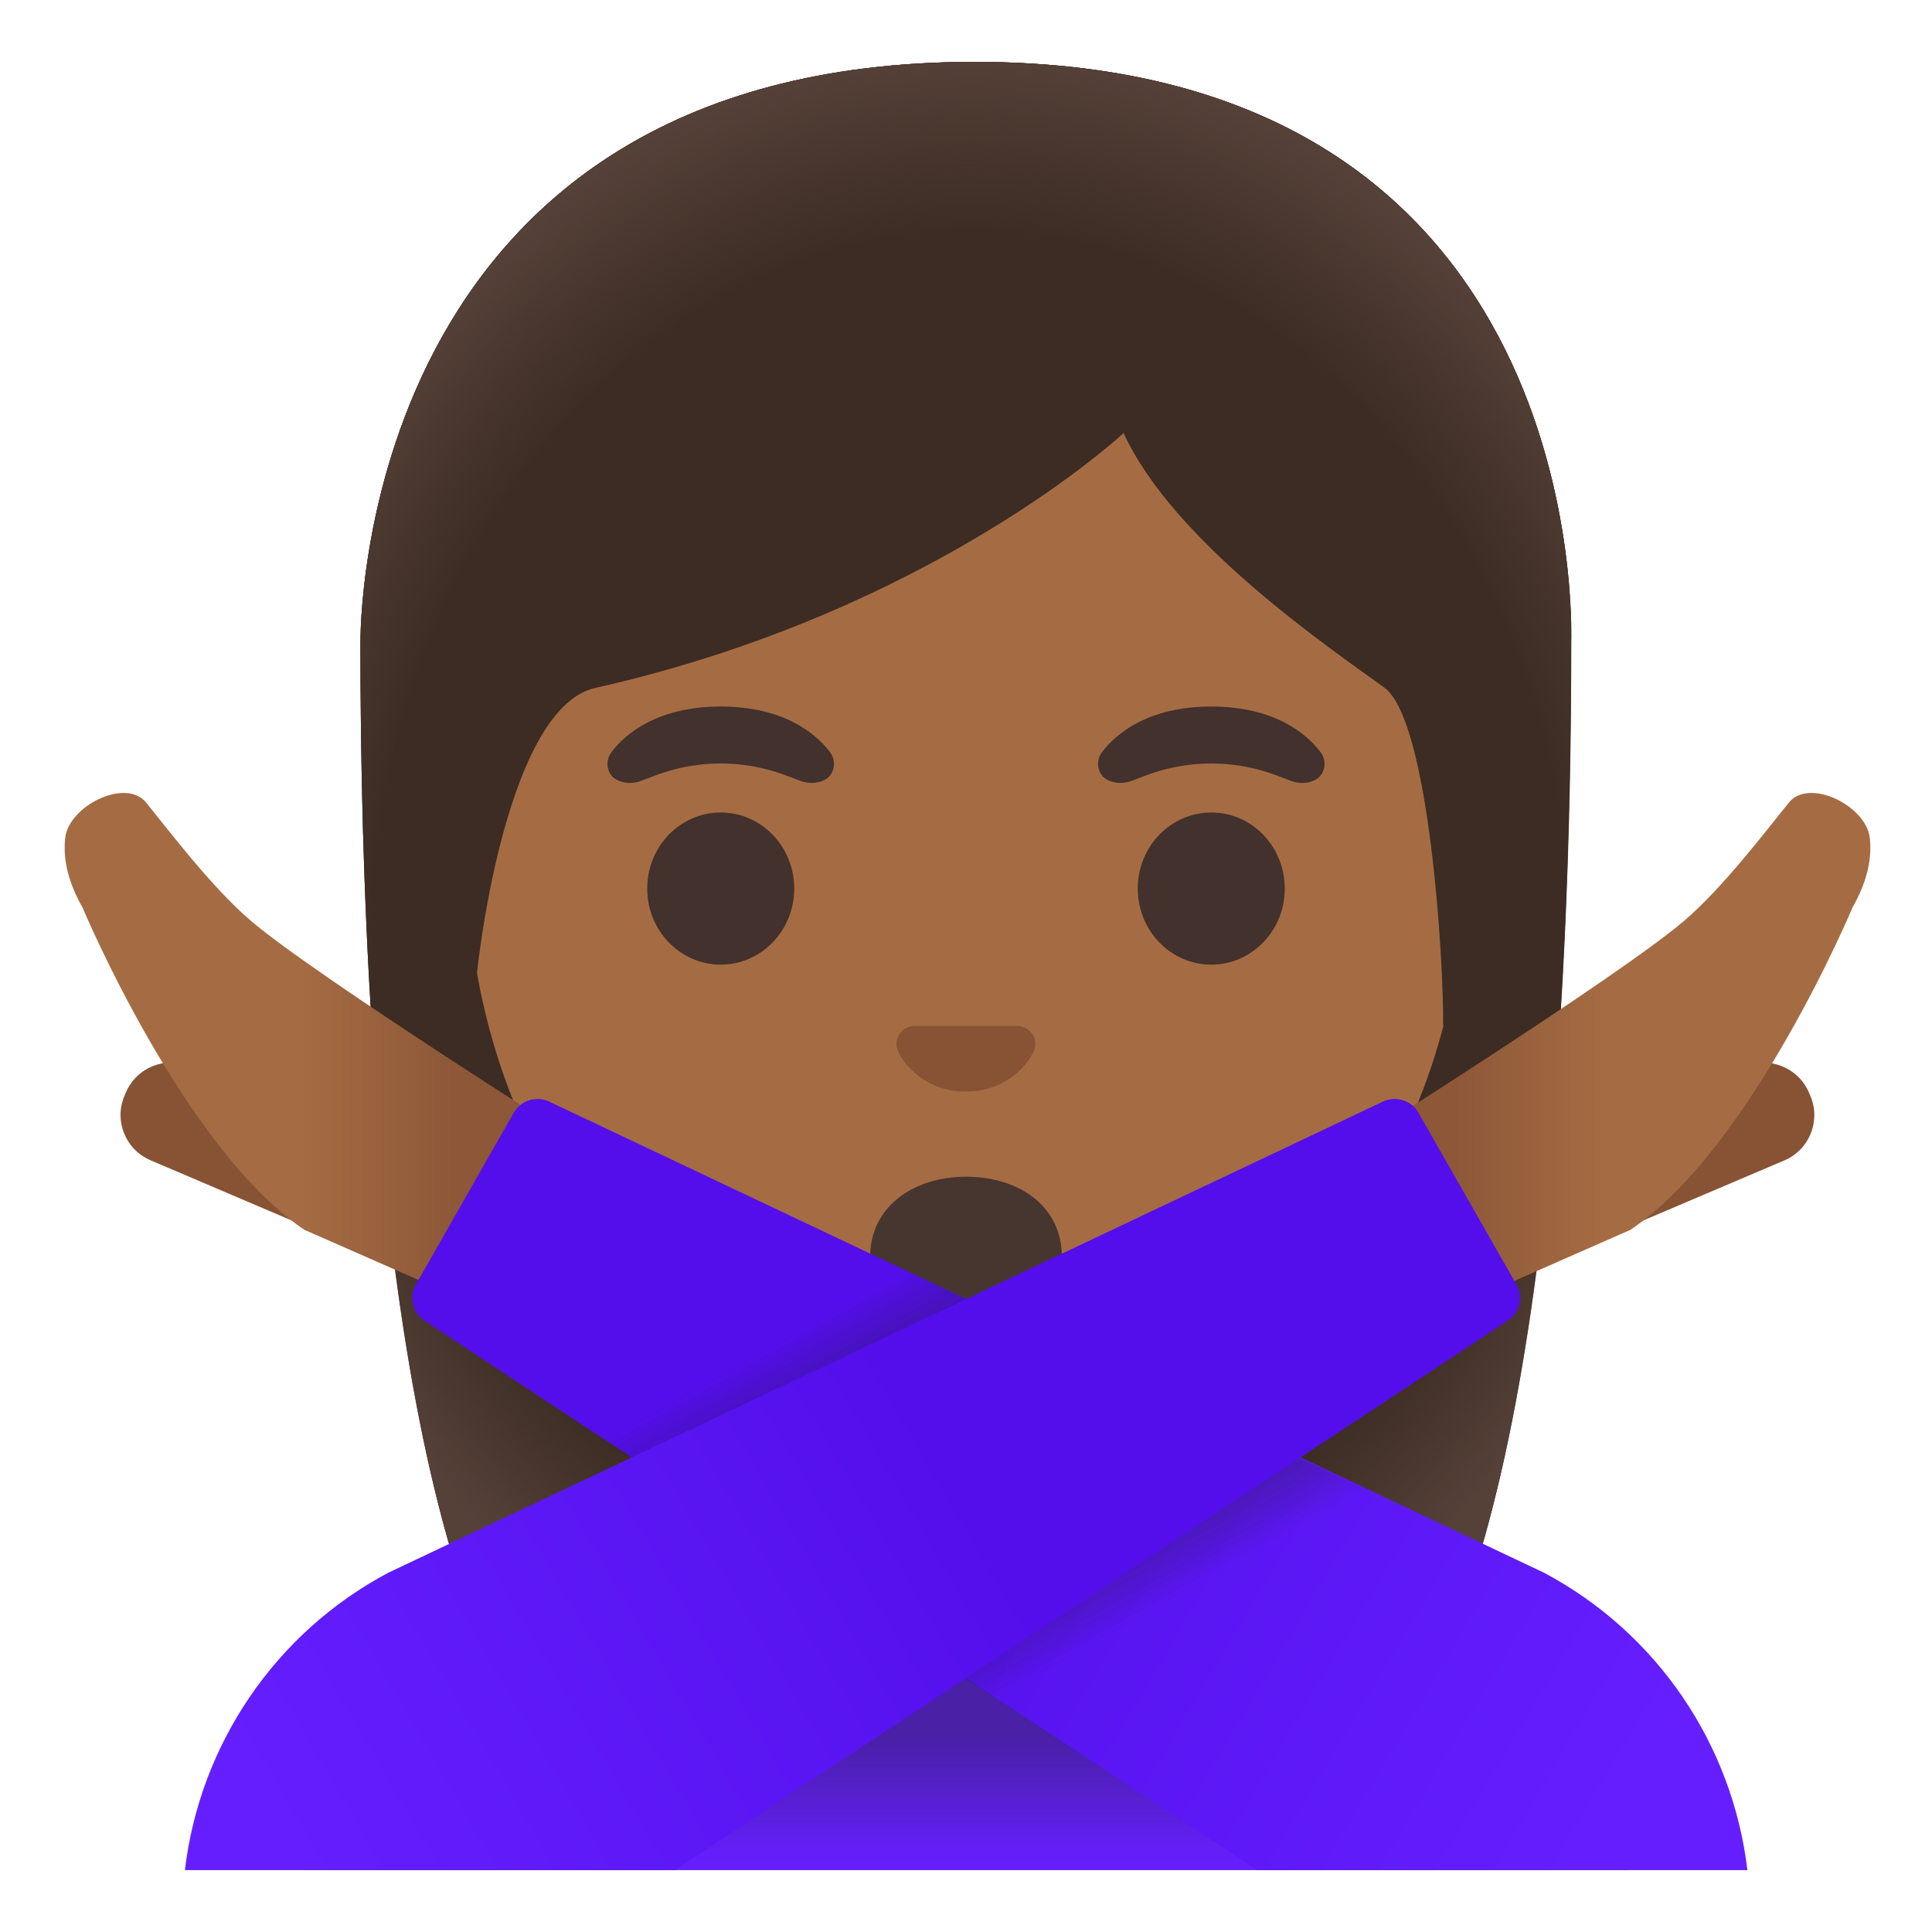 <svg viewBox="0 0 128 128" xmlns="http://www.w3.org/2000/svg">
  <g id="hairGroup_1_">
    <path id="hair_10_" d="M64.56,4.1c-41.01,0-40.68,37.92-40.68,38.52c0,24.56,1.88,59.25,11.71,72.9 c3.9,5.41,11.43,5.71,11.43,5.71l16.97-0.03l16.97,0.03c0,0,7.53-0.3,11.43-5.71c9.83-13.65,11.71-48.34,11.71-72.9 C104.1,42.02,105.57,4.1,64.56,4.1z" fill="#3C2C23"/>
    <radialGradient id="hairHighlights_3_" cx="63.993" cy="68.333" gradientTransform="matrix(1 0 0 -1.19 0 140.988)" gradientUnits="userSpaceOnUse" r="47.532">
      <stop offset="0.794" stop-color="#554138" stop-opacity="0"/>
      <stop offset="1" stop-color="#554138"/>
    </radialGradient>
    <path id="hairHighlights_2_" d="M64.56,4.1c-41.01,0-40.68,37.92-40.68,38.52 c0,24.56,1.88,59.25,11.71,72.9c3.9,5.41,11.43,5.71,11.43,5.71l16.97-0.03l16.97,0.03c0,0,7.53-0.3,11.43-5.71 c9.83-13.65,11.71-48.34,11.71-72.9C104.1,42.02,105.57,4.1,64.56,4.1z" fill="url(#hairHighlights_3_)"/>
  </g>
  <g id="face">
    <path id="head" d="M64,16.04c-17.2,0-33.13,12.79-33.13,39.91c0,21.79,13.49,34.67,25.23,38.83 c2.8,0.99,5.5,1.49,7.9,1.49c2.38,0,5.07-0.49,7.85-1.47c11.76-4.14,25.28-17.03,25.28-38.84C97.13,28.83,81.2,16.04,64,16.04z" fill="#A56C43"/>
    <path id="nose" d="M67.81,68.05c-0.1-0.04-0.21-0.07-0.32-0.08H60.5c-0.11,0.01-0.21,0.04-0.32,0.08 c-0.63,0.26-0.98,0.91-0.68,1.61s1.69,2.66,4.49,2.66c2.8,0,4.19-1.96,4.49-2.66C68.79,68.97,68.45,68.31,67.81,68.05z" fill="#875334"/>
    <g id="eyes">
      <ellipse cx="47.75" cy="58.87" fill="#42312C" rx="4.87" ry="5.04"/>
      <ellipse cx="80.25" cy="58.87" fill="#42312C" rx="4.87" ry="5.04"/>
    </g>
    <g id="eyebrows">
      <path d="M54.98,49.82c-0.93-1.23-3.07-3.01-7.23-3.01s-6.31,1.79-7.23,3.01c-0.41,0.54-0.31,1.17-0.02,1.55 c0.26,0.35,1.04,0.68,1.9,0.39s2.54-1.16,5.35-1.18c2.81,0.02,4.49,0.89,5.35,1.18s1.64-0.03,1.9-0.39 C55.29,50.99,55.39,50.36,54.98,49.82z" fill="#42312C"/>
      <path d="M87.48,49.82c-0.93-1.23-3.07-3.01-7.23-3.01s-6.31,1.79-7.23,3.01c-0.41,0.54-0.31,1.17-0.02,1.55 c0.26,0.35,1.04,0.68,1.9,0.39s2.54-1.16,5.35-1.18c2.81,0.02,4.49,0.89,5.35,1.18s1.64-0.03,1.9-0.39 C87.79,50.99,87.89,50.36,87.48,49.82z" fill="#42312C"/>
    </g>
    <path id="mouth" d="M70.35,83.26c0,3.18-2.84,3.85-6.35,3.85s-6.35-0.73-6.35-3.85c0-3.28,2.84-5.3,6.35-5.3 C67.51,77.96,70.35,79.91,70.35,83.26z" fill="#473530"/>
  </g>
  <g id="hairHighlights_1_">
    <radialGradient id="SVGID_1_" cx="99.627" cy="45.949" gradientTransform="matrix(1 0 0 0.491 -21.033 59.48)" gradientUnits="userSpaceOnUse" r="23.419">
      <stop offset="0.728" stop-color="#554138" stop-opacity="0"/>
      <stop offset="1" stop-color="#554138"/>
    </radialGradient>
    <path d="M64,95.69v-9.44l28.57-2.26l2.6,3.2c0,0-6.15,8.51-22.23,8.51L64,95.69z" fill="url(#SVGID_1_)"/>
    <radialGradient id="SVGID_2_" cx="76.562" cy="49.431" gradientTransform="matrix(-0.906 0.424 -0.314 -0.672 186.546 79.332)" gradientUnits="userSpaceOnUse" r="6.921">
      <stop offset="0.663" stop-color="#554138"/>
      <stop offset="1" stop-color="#554138" stop-opacity="0"/>
    </radialGradient>
    <path d="M95.11,83.06c-4.28-6.5,5.21-8.93,5.21-8.93s0.01,0.01,0.01,0.01 c-1.65,2.05-2.4,3.84-1.43,5.61c1.21,2.21,4.81,2.53,4.81,2.53S98.8,86.64,95.11,83.06z" fill="url(#SVGID_2_)"/>
    <radialGradient id="SVGID_3_" cx="49.45" cy="45.949" gradientTransform="matrix(-1 0 0 0.491 98.9 59.48)" gradientUnits="userSpaceOnUse" r="23.419">
      <stop offset="0.728" stop-color="#554138" stop-opacity="0"/>
      <stop offset="1" stop-color="#554138"/>
    </radialGradient>
    <path d="M64.04,95.69v-9.44l-28.57-2.26l-2.6,3.2c0,0,6.15,8.51,22.23,8.51L64.04,95.69z" fill="url(#SVGID_3_)"/>
    <radialGradient id="SVGID_4_" cx="26.385" cy="49.431" gradientTransform="matrix(0.906 0.424 0.314 -0.672 -13.054 100.597)" gradientUnits="userSpaceOnUse" r="6.921">
      <stop offset="0.663" stop-color="#554138"/>
      <stop offset="1" stop-color="#554138" stop-opacity="0"/>
    </radialGradient>
    <path d="M32.94,83.06c4.28-6.5-5.21-8.93-5.21-8.93s-0.01,0.01-0.01,0.01 c1.65,2.05,2.4,3.84,1.43,5.61c-1.21,2.21-4.81,2.53-4.81,2.53S29.24,86.64,32.94,83.06z" fill="url(#SVGID_4_)"/>
  </g>
  <path id="shirt_x5F_back_1_" d="M107.91,123.9c0-17.64-21.88-26.59-43.9-26.56 c-21.88,0.03-43.9,7.88-43.9,26.56C20.11,123.9,107.91,123.9,107.91,123.9z" fill="#651FFF"/>
  <g id="shadow_x5F_shirt_2_" opacity="0.4">
    <linearGradient id="SVGID_5_" gradientTransform="matrix(1 0 0 -1 0 128)" gradientUnits="userSpaceOnUse" x1="64.01" x2="64.01" y1="15.844" y2="4.57">
      <stop offset="0.265" stop-color="#212121"/>
      <stop offset="1" stop-color="#212121" stop-opacity="0"/>
    </linearGradient>
    <path d="M107.91,123.42c-1.1-14.08-21.88-24-43.9-23.97c-21.88,0.03-40.67,7.89-43.9,23.97H107.91z" fill="url(#SVGID_5_)"/>
  </g>
  <g id="hairGroup">
    <path id="hair_5_" d="M64.56,4.1c-41.01,0-40.68,37.92-40.68,38.52c0,7.76,0.19,16.53,0.75,25.32l6.72-0.02 c-0.06-2.92,1.99-20.97,8.08-22.34c22.36-5.03,35.01-16.89,35.01-16.89c3.29,7.19,13.58,14.19,17.27,16.86 c3.03,2.19,3.96,18.55,3.9,22.38h7.71c0-0.05,0.02-0.1,0.02-0.16c0.56-8.75,0.74-17.46,0.74-25.17 C104.1,42.02,105.57,4.1,64.56,4.1z" fill="#3C2C23"/>
    <radialGradient id="hairHighlights_4_" cx="64.327" cy="64.309" gradientTransform="matrix(1 0 0 -1.214 0 141.733)" gradientUnits="userSpaceOnUse" r="49.788">
      <stop offset="0.794" stop-color="#554138" stop-opacity="0"/>
      <stop offset="1" stop-color="#554138"/>
    </radialGradient>
    <path id="hairHighlights" d="M64.56,4.1c-41.01,0-40.68,37.92-40.68,38.52 c0,7.76,0.19,16.53,0.75,25.32l6.72-0.02c-0.06-2.92,1.99-20.97,8.08-22.34c22.36-5.03,35.01-16.89,35.01-16.89 c3.29,7.19,13.58,14.19,17.27,16.86c3.03,2.19,3.96,18.55,3.9,22.38h7.71c0-0.05,0.02-0.1,0.02-0.16 c0.56-8.75,0.74-17.46,0.74-25.17C104.1,42.02,105.57,4.1,64.56,4.1z" fill="url(#hairHighlights_4_)"/>
  </g>
  <g id="tone_1_">
    <path d="M21.86,81.94L9.97,76.87c-1.66-0.71-2.43-2.62-1.72-4.28l0.09-0.21c0.71-1.66,2.62-2.43,4.28-1.72 l11.89,5.06C26.17,76.43,23.52,82.64,21.86,81.94z" fill="#875334"/>
  </g>
  <linearGradient id="hand_2_" gradientTransform="matrix(1 0 0 -1 -206.476 128)" gradientUnits="userSpaceOnUse" x1="210.75" x2="236.767" y1="58.579" y2="58.579">
    <stop offset="0.6" stop-color="#A56C43"/>
    <stop offset="1" stop-color="#8D5738"/>
  </linearGradient>
  <path id="hand_1_" d="M39.09,76.13c0,0-18.03-11.35-22.44-15.1c-2.61-2.22-5.48-6.03-6.97-7.86 c-1.35-1.66-5.13,0.22-5.36,2.35c-0.14,1.25,0.11,2.78,1.14,4.59c0,0,6.69,15.98,14.71,21.37l10.97,4.82L39.09,76.13z" fill="url(#hand_2_)"/>
  <linearGradient id="shirt_2_" gradientTransform="matrix(1 0 0 -1 0 128)" gradientUnits="userSpaceOnUse" x1="105.792" x2="62.292" y1="6.248" y2="32.081">
    <stop offset="0" stop-color="#651FFF"/>
    <stop offset="0.705" stop-color="#5914F2"/>
    <stop offset="1" stop-color="#530EEB"/>
  </linearGradient>
  <path id="shirt_1_" d="M102.3,104.2L36.36,72.97c-0.24-0.11-0.5-0.16-0.75-0.16 c-0.62,0-1.22,0.32-1.56,0.89l-6.49,11.39c-0.49,0.83-0.23,1.9,0.58,2.42l55.15,36.39h32.48C114.78,115.58,109.8,108.19,102.3,104.2 z" fill="url(#shirt_2_)"/>
  <linearGradient id="shirt_x5F_shadow_2_" gradientTransform="matrix(1 0 0 -1 0 128)" gradientUnits="userSpaceOnUse" x1="58.705" x2="72.245" y1="43.136" y2="18.959">
    <stop offset="0" stop-color="#212121" stop-opacity="0"/>
    <stop offset="0.504" stop-color="#212121"/>
    <stop offset="1" stop-color="#212121" stop-opacity="0"/>
  </linearGradient>
  <polygon id="shirt_x5F_shadow_1_" fill="url(#shirt_x5F_shadow_2_)" points="91.47,99.18 68.95,114.53 39.7,95.12 60.41,84.37 "/>
  <g id="tone">
    <path d="M106.33,81.94l11.89-5.06c1.66-0.71,2.43-2.62,1.72-4.28l-0.09-0.21c-0.71-1.66-2.62-2.43-4.28-1.72 l-11.89,5.06C102.03,76.43,104.68,82.64,106.33,81.94z" fill="#875334"/>
  </g>
  <linearGradient id="hand_3_" gradientTransform="matrix(-1 0 0 -1 581.816 128)" gradientUnits="userSpaceOnUse" x1="460.228" x2="485.638" y1="58.579" y2="58.579">
    <stop offset="0.6" stop-color="#A56C43"/>
    <stop offset="1" stop-color="#8D5738"/>
  </linearGradient>
  <path id="hand" d="M89.11,76.13c0,0,18.03-11.35,22.44-15.1c2.61-2.22,5.48-6.03,6.97-7.86 c1.35-1.66,5.13,0.22,5.36,2.35c0.14,1.25-0.11,2.78-1.14,4.59c0,0-6.69,15.98-14.72,21.37L97.06,86.3L89.11,76.13z" fill="url(#hand_3_)"/>
  <linearGradient id="shirt_3_" gradientTransform="matrix(1 0 0 -1 0 128)" gradientUnits="userSpaceOnUse" x1="19.447" x2="63.281" y1="4.782" y2="30.282">
    <stop offset="0" stop-color="#651FFF"/>
    <stop offset="0.705" stop-color="#5914F2"/>
    <stop offset="1" stop-color="#530EEB"/>
  </linearGradient>
  <path id="shirt" d="M100.46,85.09L93.96,73.7c-0.33-0.57-0.93-0.89-1.56-0.89 c-0.25,0-0.51,0.05-0.75,0.16L25.72,104.2c-7.5,3.99-12.48,11.38-13.47,19.7h32.48l55.15-36.4 C100.69,86.98,100.94,85.92,100.46,85.09z" fill="url(#shirt_3_)"/>
</svg>